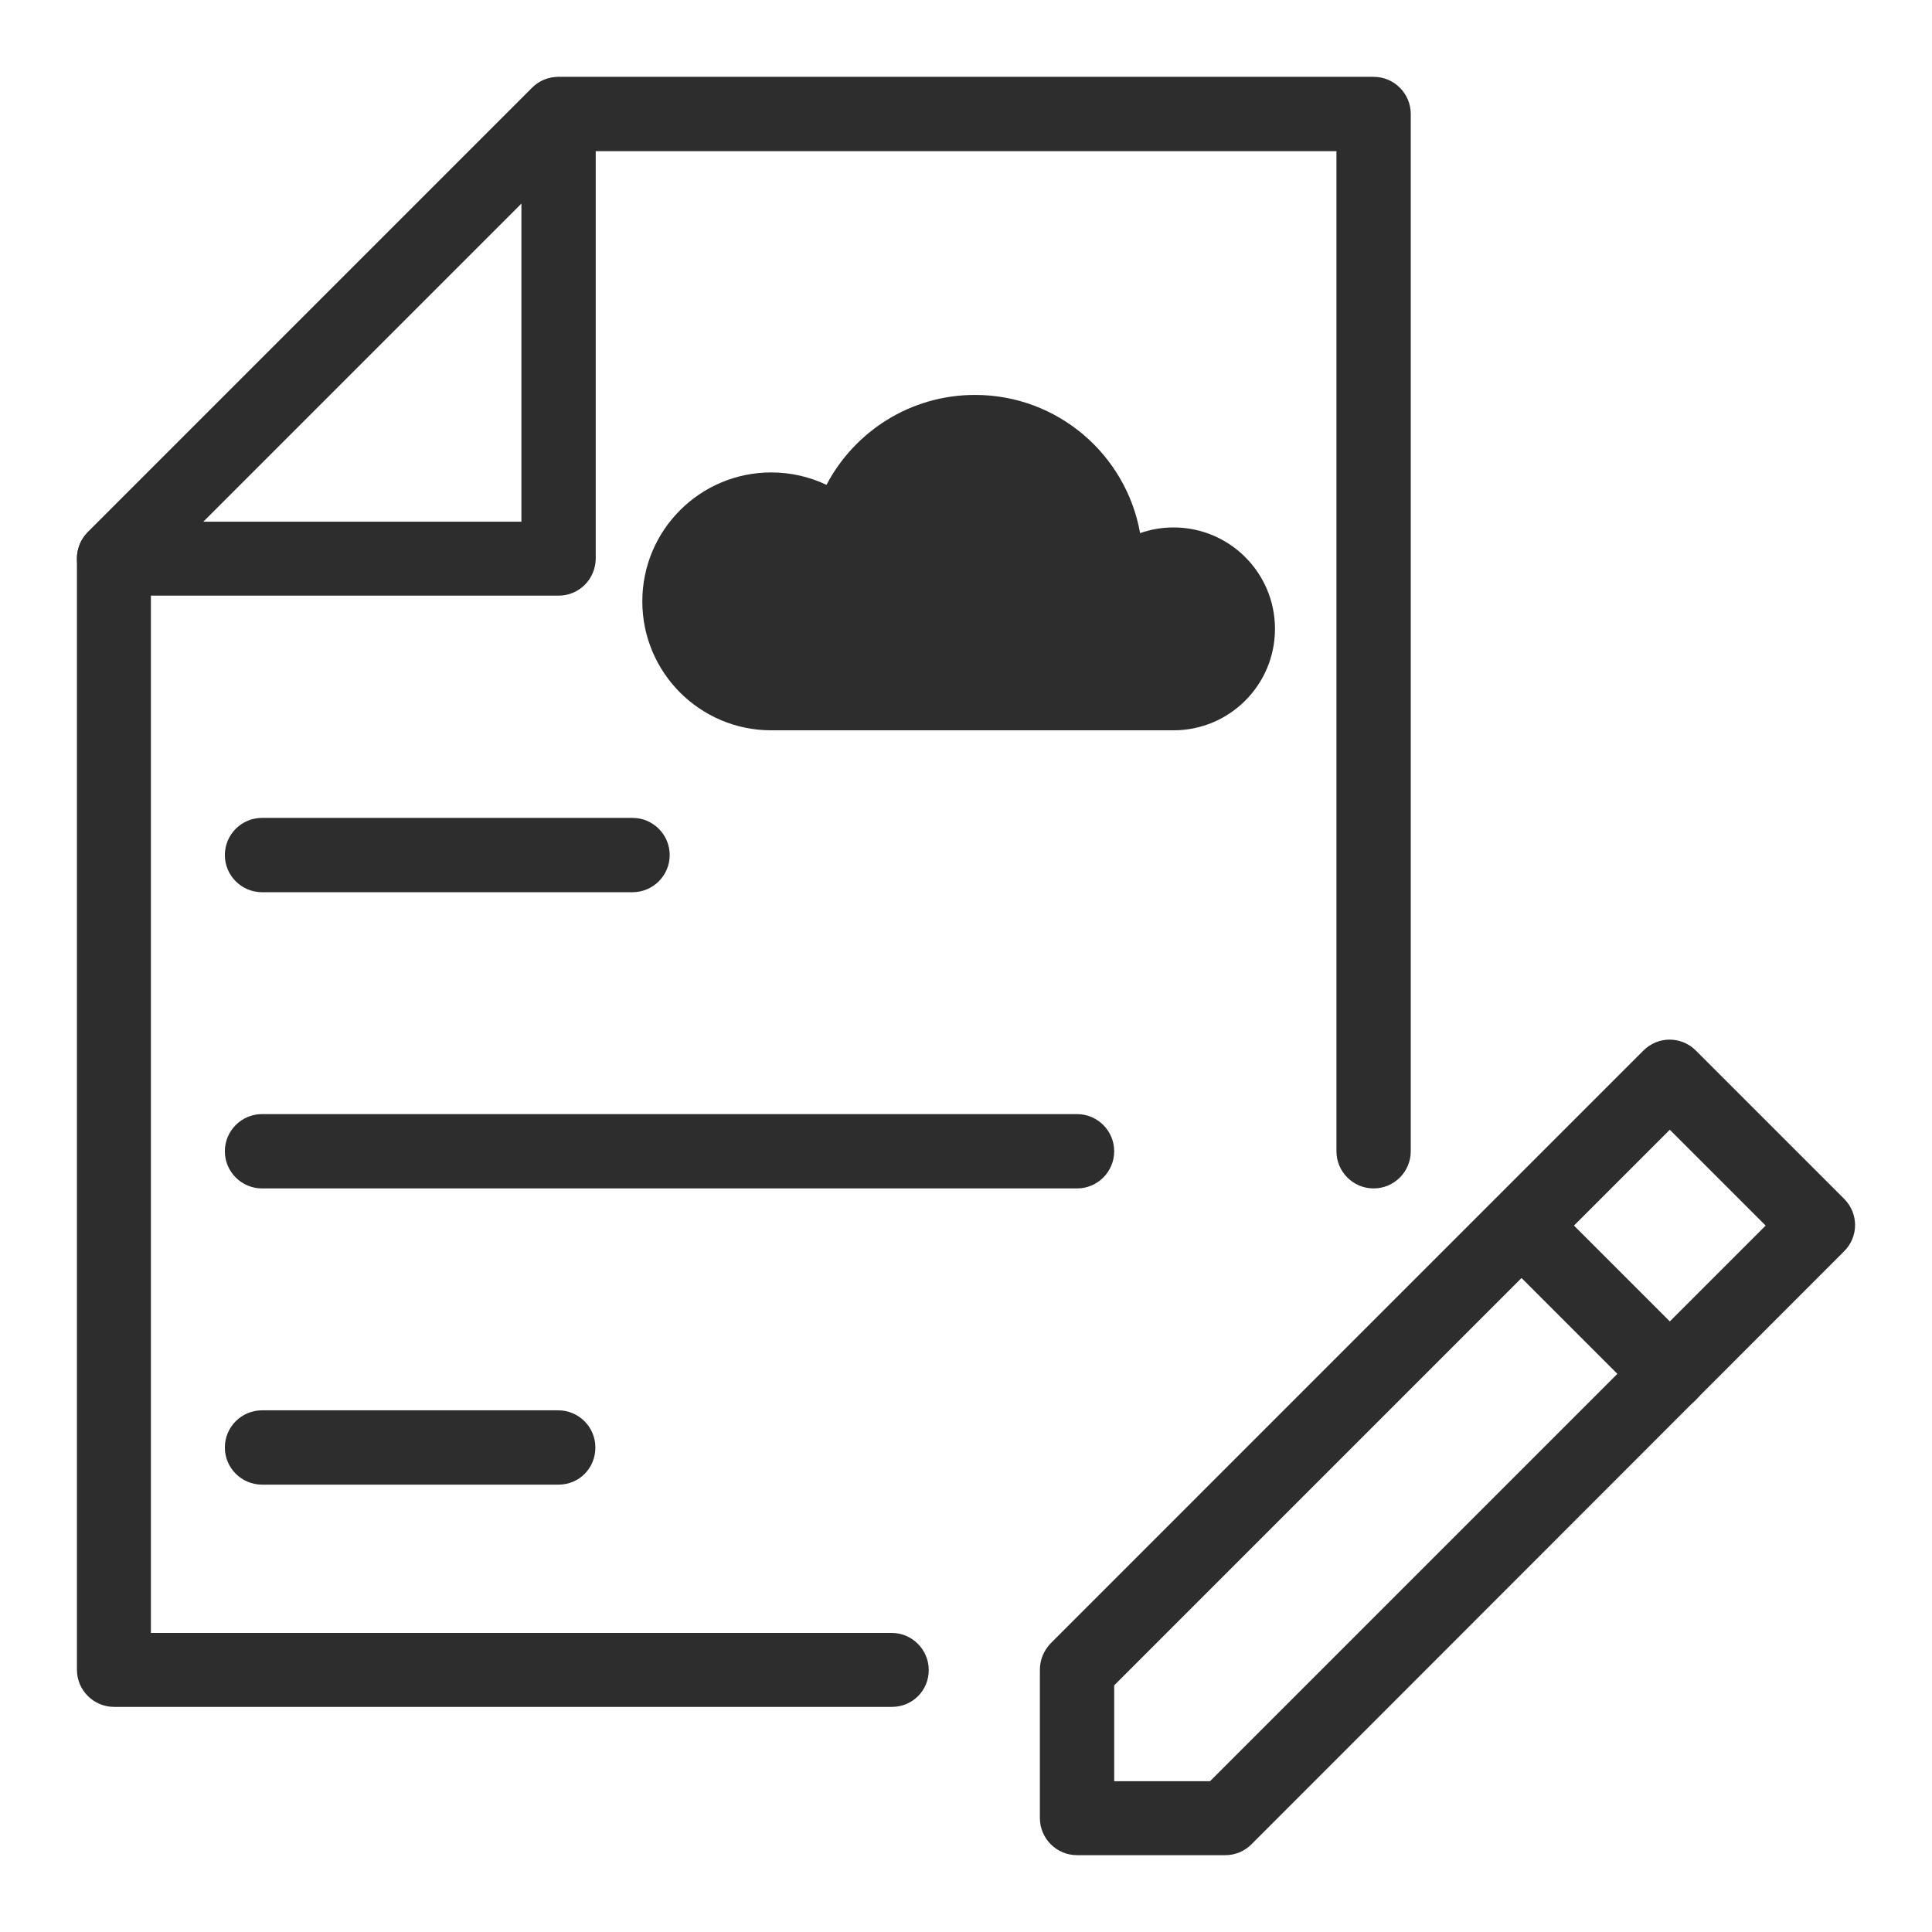 <?xml version="1.0" encoding="utf-8"?>
<!-- Generator: Adobe Illustrator 16.0.0, SVG Export Plug-In . SVG Version: 6.00 Build 0)  -->
<!DOCTYPE svg PUBLIC "-//W3C//DTD SVG 1.1//EN" "http://www.w3.org/Graphics/SVG/1.1/DTD/svg11.dtd">
<svg version="1.1" id="Layer_1" xmlns="http://www.w3.org/2000/svg" xmlns:xlink="http://www.w3.org/1999/xlink" x="0px" y="0px"
	 width="792px" height="792px" viewBox="-75.5 0 792 792" enable-background="new -75.5 0 792 792" xml:space="preserve">
<g>
	<path fill="#2D2D2D" d="M381.25,730.182h39.29l227.771-227.77l-39.29-39.291L381.25,690.891V730.182L381.25,730.182z
		 M426.804,760.504h-60.786c-8.399,0-15.231-6.832-15.231-15.232v-60.787c0-3.986,1.565-7.828,4.413-10.818L598.2,430.664
		c5.979-5.979,15.518-5.979,21.497,0l60.785,60.785c5.979,5.982,5.979,15.518,0,21.496L437.48,756.092
		C434.634,758.939,430.79,760.504,426.804,760.504z"/>
</g>
<g>
	<path fill="#2D2D2D" d="M609.021,578.287c-3.846,0-7.83-1.424-10.82-4.412l-60.785-60.787c-5.979-5.979-5.979-15.516,0-21.496
		c5.979-5.979,15.517-5.979,21.496,0l60.786,60.787c5.98,5.979,5.98,15.518,0,21.496
		C616.706,576.863,612.864,578.287,609.021,578.287z"/>
</g>
<g>
	<path fill="#2D2D2D" d="M290.142,699.717H-28.735c-8.4,0-15.232-6.832-15.232-15.232v-455.54c0-3.986,1.566-7.83,4.414-10.819
		L142.662,35.91c2.848-2.848,6.691-4.414,10.819-4.414h334.11c8.398,0,15.231,6.834,15.231,15.232v425.218
		c0,8.398-6.833,15.232-15.231,15.232c-8.399,0-15.232-6.834-15.232-15.232V61.961H159.743l-173.389,173.39v434.043h303.645
		c8.398,0,15.232,6.834,15.232,15.234C305.231,693.025,298.541,699.717,290.142,699.717z"/>
</g>
<g>
	<path fill="#2D2D2D" d="M153.48,244.177H-28.735c-8.4,0-15.232-6.833-15.232-15.232c0-8.399,6.832-15.089,15.232-15.089h166.983
		V46.872c0-8.4,6.833-15.232,15.232-15.232c8.398,0,15.232,6.832,15.232,15.232v182.216
		C168.57,237.486,161.879,244.177,153.48,244.177z"/>
</g>
<g>
	<path fill="#2D2D2D" d="M183.802,365.75H31.907c-8.397,0-15.231-6.834-15.231-15.231c0-8.398,6.832-15.232,15.231-15.232h151.895
		c8.398,0,15.232,6.834,15.232,15.232C199.035,358.916,192.201,365.75,183.802,365.75z"/>
</g>
<g>
	<path fill="#2D2D2D" d="M366.018,487.18H31.907c-8.397,0-15.231-6.834-15.231-15.232s6.832-15.232,15.231-15.232h334.11
		c8.399,0,15.232,6.834,15.232,15.232S374.417,487.18,366.018,487.18z"/>
</g>
<g>
	<path fill="#2D2D2D" d="M153.48,608.609H31.907c-8.397,0-15.231-6.834-15.231-15.232s6.832-15.23,15.231-15.23h121.43
		c8.399,0,15.232,6.832,15.232,15.23C168.57,601.918,161.879,608.609,153.48,608.609z"/>
</g>
<path fill="#2D2D2D" d="M405.581,216.217c-4.806,0-9.417,0.825-13.712,2.325c-5.717-32.194-33.824-56.647-67.66-56.647
	c-26.454,0-49.405,14.953-60.898,36.861c-6.864-3.261-14.539-5.09-22.643-5.09c-29.192,0-52.857,23.665-52.857,52.857
	c0,29.193,23.665,52.857,52.857,52.857h164.913c22.965,0,41.581-18.617,41.581-41.581
	C447.162,234.833,428.546,216.217,405.581,216.217z"/>
</svg>

